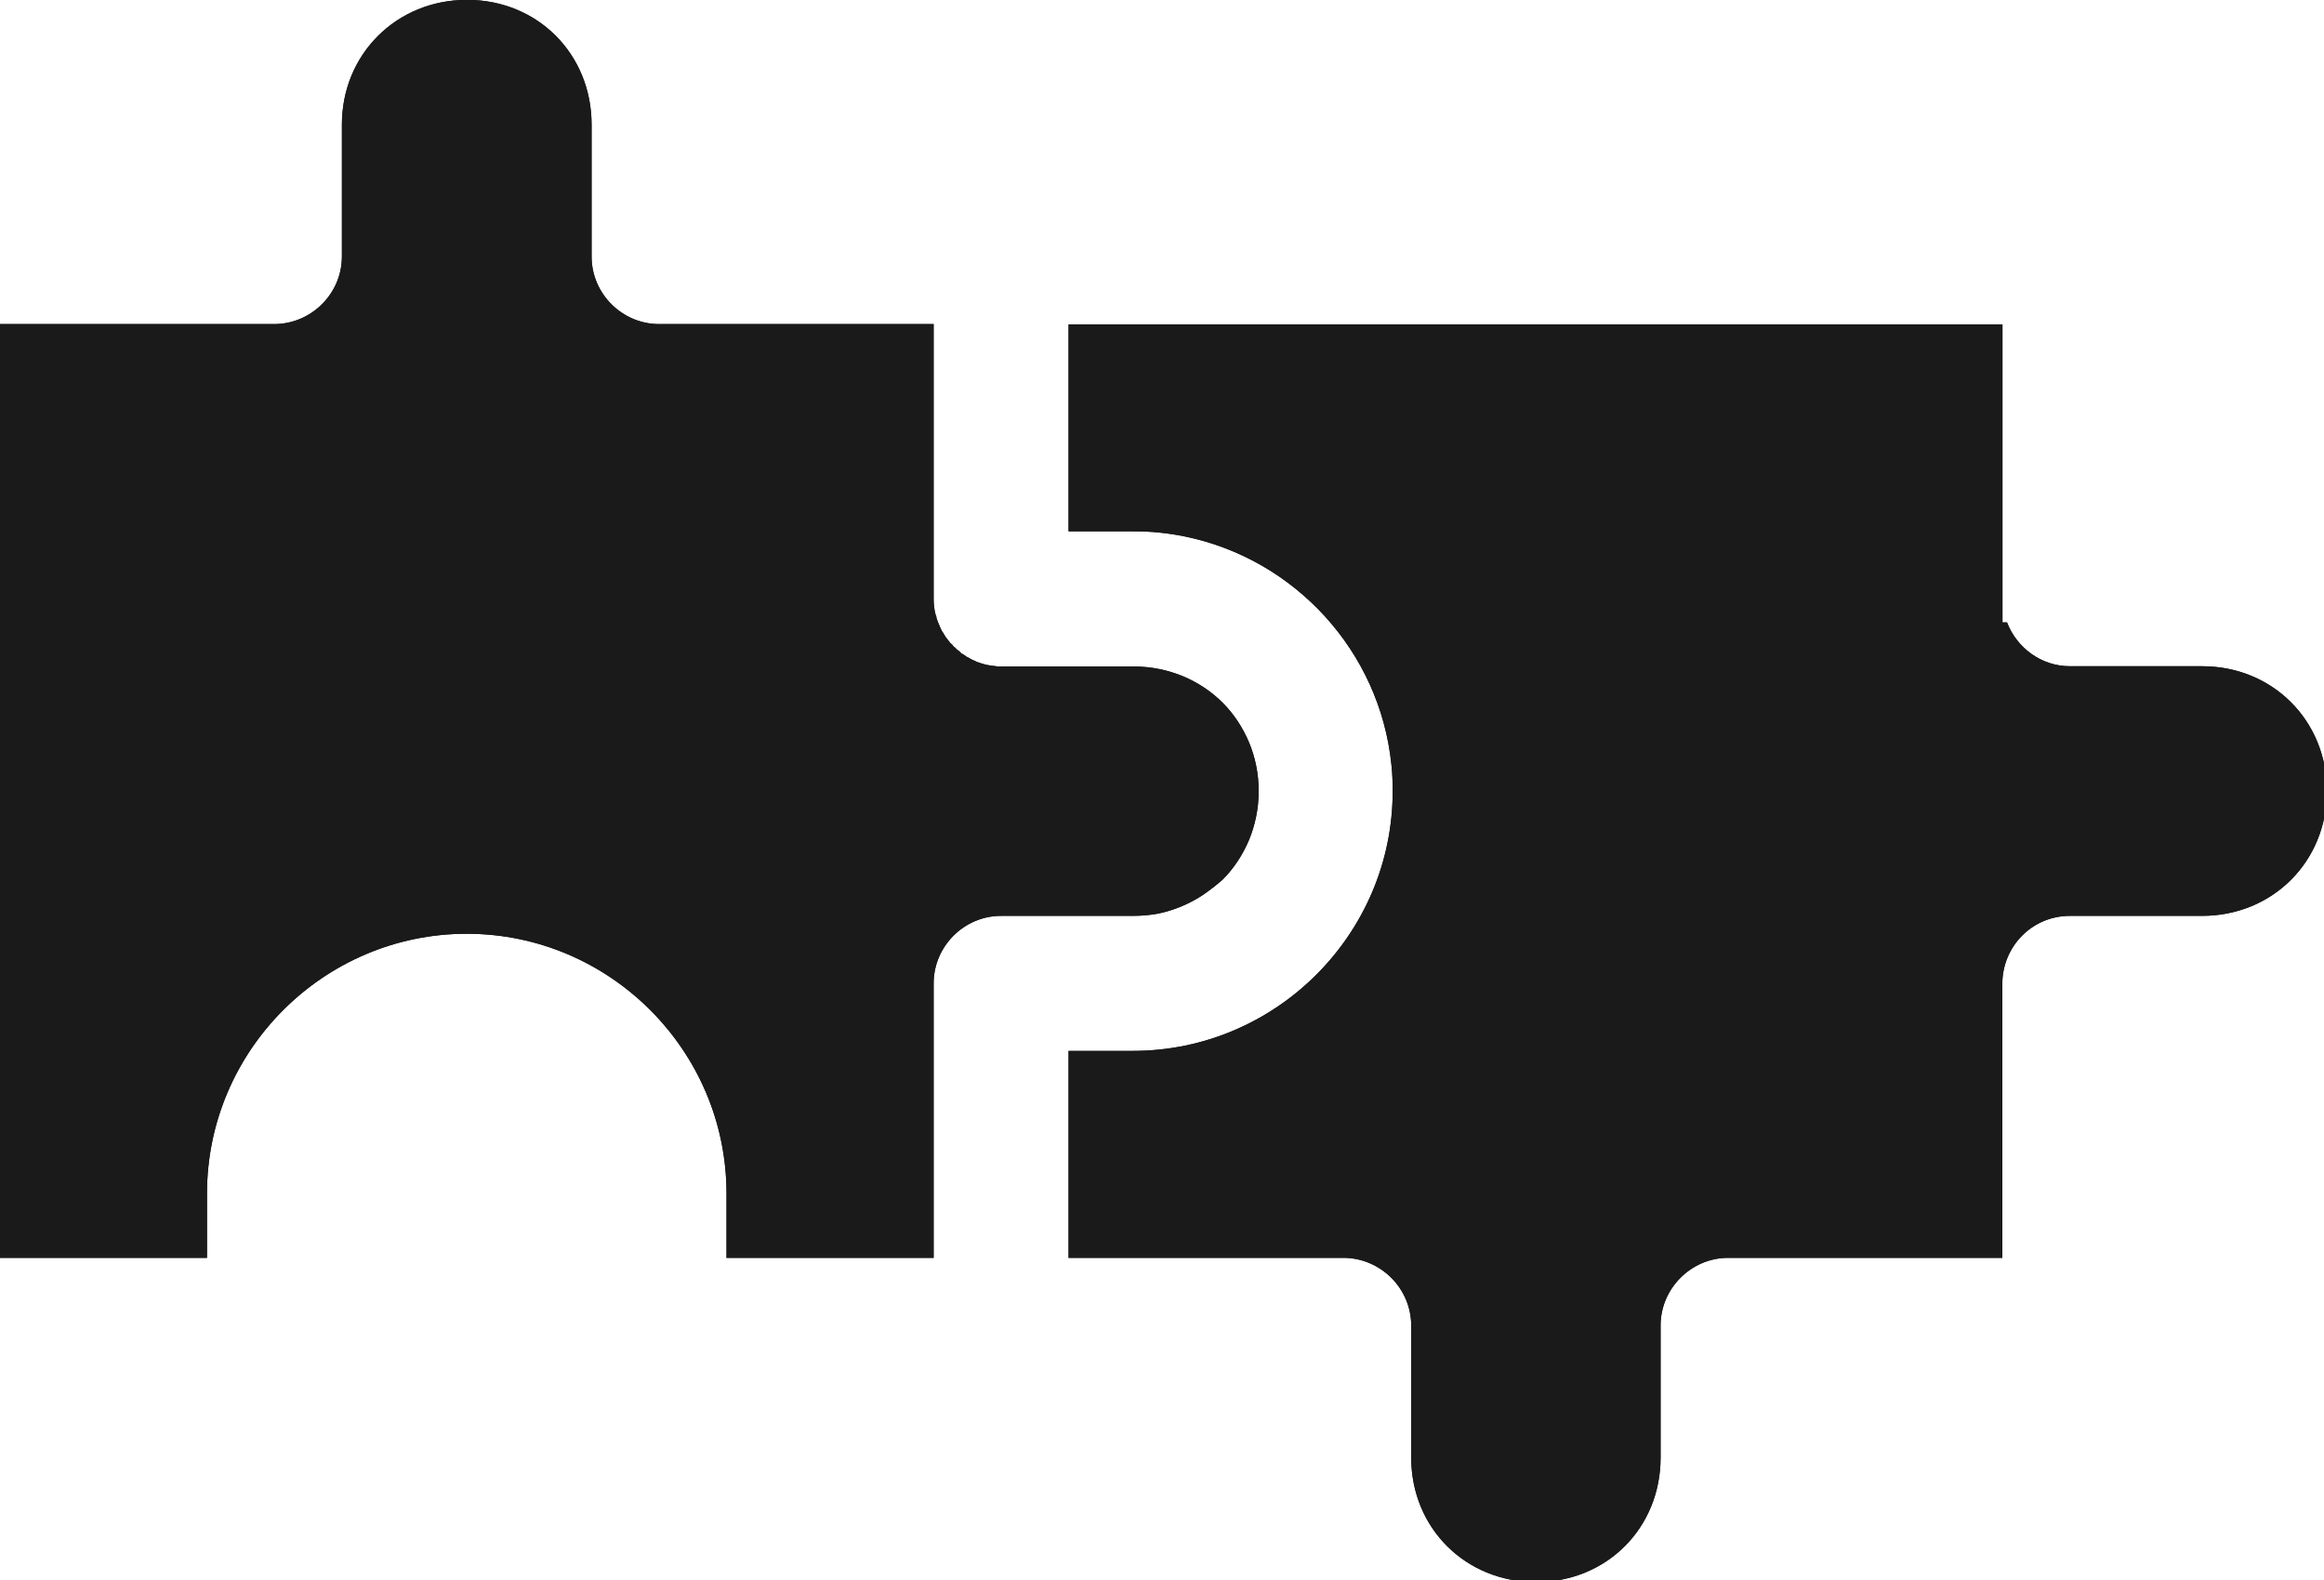 <?xml version="1.0" encoding="UTF-8" standalone="no"?>
<!-- Created with Inkscape (http://www.inkscape.org/) -->

<svg
   width="5mm"
   height="3.4mm"
   viewBox="0 0 5 3.4"
   version="1.1"
   id="svg1293"
   sodipodi:docname="LogoSmall.svg"
   inkscape:version="1.1.2 (0a00cf5339, 2022-02-04)"
   xmlns:inkscape="http://www.inkscape.org/namespaces/inkscape"
   xmlns:sodipodi="http://sodipodi.sourceforge.net/DTD/sodipodi-0.dtd"
   xmlns="http://www.w3.org/2000/svg"
   xmlns:svg="http://www.w3.org/2000/svg">
  <sodipodi:namedview
     id="namedview1295"
     pagecolor="#ffffff"
     bordercolor="#666666"
     borderopacity="1.0"
     inkscape:pageshadow="2"
     inkscape:pageopacity="0.0"
     inkscape:pagecheckerboard="0"
     inkscape:document-units="mm"
     showgrid="false"
     fit-margin-top="0"
     fit-margin-left="0"
     fit-margin-right="0"
     fit-margin-bottom="0"
     inkscape:zoom="20.48"
     inkscape:cx="4.1503907"
     inkscape:cy="3.4179688"
     inkscape:window-width="1920"
     inkscape:window-height="1023"
     inkscape:window-x="0"
     inkscape:window-y="0"
     inkscape:window-maximized="1"
     inkscape:current-layer="g1390" />
  <defs
     id="defs1290" />
  <g
     inkscape:label="F.Cu"
     inkscape:groupmode="layer"
     id="g1388"
     style="display:inline">
    <g
       id="g833"
       transform="matrix(1.275,0,0,1.275,-0.051,-0.051)">
      <path
         style="color:#000000;fill:#1a1a1a;stroke:none;stroke-width:0.225;-inkscape-stroke:none"
         d="m 6.955,2.217 h 5.947 v 1.898 h 0.029 c 0.062,0.162 0.219,0.28 0.402,0.279 h 0.84 c 0.449,0 0.795,0.346 0.795,0.795 0,0.449 -0.346,0.795 -0.795,0.795 h -0.84 c -0.115,-3.934e-4 -0.224,0.044 -0.305,0.125 -0.081,0.081 -0.127,0.192 -0.127,0.307 v 1.746 h -1.668 -0.08 C 10.919,8.163 10.724,8.358 10.725,8.594 v 0.84 c 0,0.449 -0.344,0.793 -0.793,0.793 -0.449,0 -0.795,-0.344 -0.795,-0.793 V 8.594 C 9.137,8.479 9.091,8.37 9.01,8.289 8.929,8.208 8.819,8.162 8.705,8.162 h -1.75 V 6.844 h 0.41 c 0.91,0 1.654,-0.744 1.654,-1.654 0,-0.058 -0.002,-0.113 -0.008,-0.168 C 8.938,4.3 8.397,3.712 7.697,3.568 7.644,3.557 7.591,3.549 7.535,3.543 7.479,3.537 7.422,3.535 7.365,3.535 H 6.955 Z"
         transform="scale(0.265)"
         id="path1631" />
      <path
         style="color:#000000;fill:#1a1a1a;stroke:none;stroke-width:0.225;-inkscape-stroke:none"
         d="M 3.123,0.15 H 3.125 c 0.449,0 0.793,0.345 0.793,0.795 v 0.842 c 0.001,0.236 0.196,0.429 0.432,0.428 h 1.746 v 1.752 c 0,0.013 8.299e-4,0.026 0.002,0.039 v 0.002 c 0.002,0.022 0.006,0.043 0.012,0.064 h 0.002 c 0.002,0.014 0.003,0.02 0,0.004 l 0.002,0.01 0.004,0.012 c 0.004,0.012 0.009,0.023 0.014,0.035 0.005,0.012 0.009,0.023 0.016,0.035 l 0.002,0.004 0.002,0.004 c 1.92e-4,3.338e-4 0.003,0.003 0.004,0.004 0.006,0.009 0.01,0.019 0.016,0.027 l 0.002,0.002 v 0.002 c 0.002,0.002 0.004,0.003 0.006,0.006 0.006,0.009 0.012,0.016 0.016,0.021 l 0.006,0.008 0.006,0.006 c 0,0 0.002,0 0.002,0 0.007,0.007 0.012,0.016 0.018,0.021 h 0.002 c 0.006,0.006 0.011,0.011 0.016,0.016 0.003,0.003 0.006,0.004 0.006,0.004 l 0.012,0.01 0.002,0.002 c 7.74e-4,5.554e-4 0.001,0.001 0.002,0.002 l 0.004,0.006 0.01,0.004 c 0.004,0.003 0.007,0.005 0.012,0.008 l 0.014,0.01 0.006,0.002 c 0.007,0.004 0.013,0.008 0.02,0.012 h 0.002 c 8.715e-4,4.489e-4 0.001,0.002 0.002,0.002 0.012,0.006 0.025,0.012 0.039,0.018 h 0.002 c 0.025,0.009 0.052,0.017 0.08,0.021 0.006,9.021e-4 0.01,0.001 0.016,0.002 0.006,9.551e-4 0.013,0.001 0.018,0.002 l 0.01,0.002 h 0.01 c 0.007,2.544e-4 0.015,0 0.021,0 h 0.838 c 0.112,0 0.217,0.023 0.312,0.062 0.095,0.04 0.181,0.097 0.252,0.168 0.071,0.071 0.128,0.157 0.168,0.252 0.04,0.095 0.062,0.2 0.062,0.312 0,0.112 -0.023,0.218 -0.062,0.312 -0.04,0.095 -0.097,0.181 -0.168,0.252 C 7.894,5.79 7.854,5.821 7.812,5.85 7.77,5.878 7.725,5.902 7.678,5.922 7.63,5.942 7.581,5.958 7.529,5.969 7.477,5.979 7.421,5.984 7.365,5.984 H 6.527 C 6.292,5.983 6.097,6.176 6.096,6.412 v 0.004 1.746 H 4.777 V 7.752 c 0,-0.91 -0.744,-1.654 -1.654,-1.654 -0.91,0 -1.654,0.744 -1.654,1.654 V 8.162 H 0.15 V 2.215 H 1.898 C 2.133,2.214 2.327,2.022 2.328,1.787 V 0.945 c 0,-0.448 0.347,-0.794 0.795,-0.795 z"
         transform="scale(0.265)"
         id="path1627" />
    </g>
  </g>
  <g
     inkscape:label="F.Mask"
     inkscape:groupmode="layer"
     id="g1390"
     style="display:inline">
    <g
       id="g1143-6"
       transform="matrix(0.008,0,0,0.008,-0.851,-3.966)"
       style="fill:none;stroke:none">
      <g
         id="path1041-7"
         transform="scale(0.75)"
         style="fill:none;stroke:none">
        <path
           style="color:#000000;fill:none;stroke:none;stroke-width:1.333;-inkscape-stroke:none"
           d="m 418.629,712.697 h 260.332 v 79.137 h 0.006 c 0.026,6.443 5.265,11.645 11.713,11.619 h 34.979 c 21.995,0 39.355,17.35 39.355,39.355 0,22.005 -17.35,39.375 -39.355,39.375 h -34.979 c -3.115,-0.011 -6.099,1.218 -8.297,3.416 -2.198,2.198 -3.426,5.182 -3.416,8.297 v 79.047 h -79.137 l -0.004,-0.006 c -6.443,0.026 -11.647,5.272 -11.621,11.715 v 34.979 c 0,21.995 -17.348,39.353 -39.354,39.353 -22.005,0 -39.375,-17.348 -39.375,-39.353 l 0.006,-34.979 c 0.011,-3.109 -1.219,-6.095 -3.422,-8.293 -2.198,-2.203 -5.184,-3.432 -8.293,-3.422 H 418.629 v -67.422 h 23.332 c 34.521,0 62.709,-28.187 62.709,-62.707 0,-2.156 -0.125,-4.277 -0.344,-6.381 -2.792,-27.344 -23.266,-49.592 -49.766,-55.029 -2.036,-0.417 -4.093,-0.74 -6.197,-0.959 -2.104,-0.214 -4.246,-0.318 -6.402,-0.318 l -23.334,0.006 z"
           id="path1697" />
        <path
           style="color:#000000;fill:none;stroke:none;-inkscape-stroke:none"
           d="m 417.963,712.031 v 0.666 l -0.002,68.096 24,-0.006 c 2.135,0 4.255,0.105 6.336,0.316 l -0.002,-0.002 c 2.081,0.216 4.115,0.537 6.131,0.949 26.215,5.379 46.476,27.393 49.238,54.445 0.217,2.084 0.34,4.182 0.34,6.312 0,34.157 -27.885,62.041 -62.043,62.041 h -23.998 v 68.754 h 79.807 c 2.932,-0.01 5.746,1.149 7.818,3.227 h 0.002 v 0.002 c 2.077,2.072 3.237,4.886 3.227,7.818 l -0.006,34.981 c 0,22.356 17.685,40.02 40.041,40.02 22.356,0 40.02,-17.674 40.02,-40.02 v -34.981 c -0.025,-6.072 4.86,-11 10.928,-11.041 h 79.834 V 893.894 c -0.01,-2.938 1.148,-5.752 3.221,-7.824 2.072,-2.072 4.886,-3.231 7.824,-3.221 h 34.98 c 22.356,0 40.021,-17.685 40.021,-40.041 0,-22.356 -17.676,-40.021 -40.021,-40.021 h -34.98 c -6.088,0.025 -11.02,-4.872 -11.045,-10.955 l -0.002,-0.664 h -0.004 v -79.137 z m 1.332,1.332 h 259 V 792.5 h 0.076 c 0.379,6.486 5.729,11.645 12.309,11.619 h 34.979 c 21.644,0 38.689,17.035 38.689,38.689 0,21.655 -17.035,38.709 -38.689,38.709 h -34.977 -0.002 c -3.291,-0.011 -6.445,1.288 -8.768,3.611 -2.323,2.323 -3.622,5.478 -3.611,8.77 v 78.379 H 600.188 l -0.006,-0.008 -0.357,0.002 c -6.802,0.028 -12.312,5.578 -12.285,12.381 v 34.979 c 0,21.644 -17.033,38.688 -38.688,38.688 -21.655,0 -38.709,-17.033 -38.709,-38.688 l 0.006,-34.977 c 0.011,-3.286 -1.287,-6.442 -3.615,-8.766 -2.324,-2.329 -5.481,-3.628 -8.768,-3.617 h -78.471 V 906.182 h 22.666 c 34.884,0 63.375,-28.49 63.375,-63.373 0,-2.182 -0.125,-4.325 -0.346,-6.449 -2.821,-27.635 -23.51,-50.118 -50.295,-55.613 -2.056,-0.421 -4.137,-0.75 -6.264,-0.971 -2.128,-0.216 -4.293,-0.32 -6.471,-0.32 l -22.668,0.006 z"
           id="path1699" />
      </g>
      <g
         id="path1039-5"
         transform="scale(0.75)"
         style="fill:none;stroke:none">
        <path
           style="color:#000000;fill:none;stroke:none;stroke-width:1.333;-inkscape-stroke:none"
           d="m 265.254,626.559 v 0.008 c 22.005,0 39.26,17.35 39.26,39.355 v 35.068 c 0.029,6.44 5.274,11.639 11.715,11.613 h 79.068 v 79.23 c 0,0.359 0.015,0.713 0.047,1.072 0.073,0.719 0.207,1.426 0.41,2.119 0.021,0.073 0.042,0.152 0.068,0.23 0.005,0.031 0.016,0.062 0.021,0.094 0.115,0.344 0.245,0.686 0.391,1.02 0.135,0.333 0.286,0.663 0.453,0.98 0.016,0.026 0.031,0.051 0.047,0.072 0.182,0.328 0.38,0.646 0.594,0.959 0.088,0.125 0.176,0.243 0.27,0.363 0.13,0.188 0.271,0.37 0.412,0.547 0.016,0.016 0.031,0.033 0.047,0.043 0.234,0.281 0.49,0.546 0.75,0.801 0.198,0.187 0.407,0.37 0.615,0.547 0.083,0.078 0.167,0.152 0.25,0.23 0.026,0.011 0.045,0.025 0.066,0.041 0.281,0.224 0.569,0.438 0.871,0.641 0.026,0.011 0.057,0.025 0.088,0.041 0.302,0.198 0.615,0.38 0.938,0.547 0.021,0.011 0.042,0.016 0.068,0.021 0.349,0.177 0.702,0.338 1.066,0.479 0.703,0.266 1.428,0.469 2.168,0.594 0.224,0.036 0.452,0.068 0.682,0.094 0.161,0.026 0.317,0.048 0.479,0.068 h 0.068 c 0.281,0.016 0.563,0.021 0.844,0.021 h 34.953 c 5.5,0 10.704,1.082 15.428,3.051 0.005,0.005 0.014,-0.005 0.019,0 4.714,1.969 8.948,4.845 12.49,8.387 3.547,3.547 6.391,7.766 8.365,12.484 1.974,4.719 3.051,9.926 3.051,15.426 0,5.5 -1.082,10.73 -3.051,15.449 -1.974,4.724 -4.818,8.941 -8.365,12.488 -1.771,1.771 -3.719,3.381 -5.812,4.787 -2.094,1.401 -4.338,2.613 -6.697,3.598 -2.354,0.979 -4.833,1.74 -7.406,2.256 -2.578,0.516 -5.271,0.797 -8.021,0.797 l -34.953,0.006 c -6.443,-0.026 -11.687,5.176 -11.713,11.619 v 0.094 79.047 h -67.449 v -23.334 c 0,-34.531 -28.161,-62.688 -62.688,-62.688 -34.521,0 -62.709,28.161 -62.709,62.688 v 23.334 h -67.42 v -260.346 h 79.139 c 6.417,-0.011 11.614,-5.204 11.641,-11.621 v -35.068 c 0,-21.995 17.438,-39.354 39.443,-39.354 z"
           id="path1703" />
        <path
           style="color:#000000;fill:none;stroke:none;-inkscape-stroke:none"
           d="m 265.254,625.893 c -22.356,0 -40.109,17.673 -40.109,40.02 v 35.068 c -0.026,6.057 -4.92,10.945 -10.977,10.955 h -79.803 v 261.678 h 68.752 v -24 c 0,-34.164 27.884,-62.021 62.043,-62.021 34.164,0 62.021,27.853 62.021,62.021 v 24 h 68.781 v -79.713 -0.09 -0.004 c 0.027,-6.081 4.964,-10.976 11.045,-10.951 l 34.955,-0.008 c 2.795,0 5.532,-0.285 8.152,-0.809 2.616,-0.524 5.137,-1.299 7.531,-2.295 h 0.002 c 2.4,-1.001 4.682,-2.234 6.811,-3.658 v -0.002 c 2.13,-1.431 4.111,-3.068 5.912,-4.869 3.608,-3.608 6.502,-7.897 8.51,-12.701 2.003,-4.8 3.102,-10.12 3.102,-15.707 0,-5.587 -1.093,-10.883 -3.102,-15.684 -2.007,-4.799 -4.902,-9.089 -8.51,-12.697 -3.573,-3.573 -7.844,-6.471 -12.594,-8.473 l -0.008,-0.008 -0.031,-0.014 c -0.025,-0.01 -0.046,-0.027 -0.07,-0.037 l 0.037,0.023 -0.059,-0.023 c -0.006,-0.003 -0.013,-0.003 -0.019,-0.006 -0.009,-0.005 -0.037,-0.021 -0.037,-0.021 -1.4e-4,-4e-5 -0.033,-0.003 -0.047,-0.004 -4.778,-1.976 -10.031,-3.07 -15.58,-3.07 h -34.953 c -0.272,0 -0.541,-0.007 -0.807,-0.021 h -0.018 -0.043 c -0.142,-0.018 -0.279,-0.038 -0.418,-0.06 l -0.014,-0.002 -0.016,-0.002 c -0.219,-0.025 -0.438,-0.055 -0.65,-0.09 -0.69,-0.117 -1.371,-0.306 -2.035,-0.557 l -0.004,-0.002 c -0.339,-0.131 -0.669,-0.281 -1,-0.449 l -0.082,-0.043 -0.033,-0.006 c -0.284,-0.149 -0.562,-0.308 -0.828,-0.482 l -0.031,-0.021 -0.035,-0.018 c -0.013,-0.006 -0.031,-0.015 -0.045,-0.021 -0.274,-0.185 -0.538,-0.38 -0.797,-0.586 l -0.008,-0.006 -0.01,-0.006 c -0.004,-0.003 -0.032,-0.018 -0.039,-0.023 -0.078,-0.072 -0.153,-0.14 -0.219,-0.201 l -0.014,-0.012 -0.012,-0.01 c -0.201,-0.171 -0.398,-0.343 -0.58,-0.516 l -0.006,-0.006 c -6.5e-4,-6.1e-4 -10e-4,-10e-4 -0.002,-0.002 -0.249,-0.244 -0.486,-0.489 -0.697,-0.742 l -0.062,-0.076 -0.018,-0.012 c -0.121,-0.153 -0.24,-0.307 -0.344,-0.457 l -0.01,-0.016 -0.012,-0.014 c -0.084,-0.107 -0.163,-0.213 -0.244,-0.328 l -0.006,-0.01 c -0.2,-0.294 -0.387,-0.593 -0.557,-0.898 l -0.021,-0.041 -0.025,-0.031 c -0.003,-0.006 -0.006,-0.013 -0.01,-0.019 -0.149,-0.286 -0.285,-0.584 -0.408,-0.887 l -0.002,-0.01 -0.004,-0.008 c -0.135,-0.309 -0.258,-0.629 -0.365,-0.951 v -0.002 l -0.008,-0.053 -0.018,-0.051 c -0.018,-0.053 -0.038,-0.123 -0.061,-0.203 v -0.002 -0.002 c -0.191,-0.651 -0.318,-1.317 -0.387,-1.998 -0.029,-0.338 -0.045,-0.668 -0.045,-1.006 V 711.938 h -79.736 c -6.08,0.025 -11.018,-4.869 -11.047,-10.947 v -0.002 -35.066 c 0,-22.125 -17.231,-39.598 -39.26,-39.955 v -0.074 z m -0.08,1.34 h 0.08 c 21.655,0 38.594,17.033 38.594,38.689 v 35.07 0.002 c 0.031,6.8 5.581,12.302 12.381,12.275 h 78.402 v 78.564 c 0,0.379 0.016,0.753 0.049,1.131 v 0.004 0.006 c 0.077,0.757 0.218,1.504 0.434,2.238 0.017,0.06 0.039,0.142 0.068,0.232 -4.4e-4,-0.004 0.005,0.021 0.004,0.014 l 0.01,0.053 0.016,0.049 c 0.12,0.362 0.257,0.723 0.412,1.076 0.141,0.346 0.299,0.69 0.475,1.023 l 0.008,0.016 0.01,0.018 c 0.013,0.022 0.039,0.062 0.068,0.104 0.008,0.012 0.009,0.015 0.019,0.029 0.18,0.318 0.368,0.63 0.574,0.932 l 0.004,0.004 0.004,0.004 c 0.093,0.131 0.186,0.259 0.287,0.389 0.137,0.195 0.279,0.379 0.416,0.551 l 0.023,0.031 0.027,0.025 c 10e-5,9e-5 0.027,0.022 0.029,0.025 0.249,0.296 0.51,0.568 0.771,0.824 l 0.004,0.004 0.004,0.004 c 0.211,0.2 0.43,0.389 0.643,0.57 0.082,0.076 0.158,0.145 0.227,0.209 l 0.088,0.084 0.065,0.027 c 0.279,0.22 0.567,0.433 0.869,0.637 l 0.055,0.039 0.062,0.025 c -10e-4,-5.8e-4 0.016,0.006 0.031,0.014 0.006,0.003 0.005,0.002 0.012,0.006 0.302,0.195 0.611,0.378 0.932,0.543 v 0.002 c 0.04,0.021 0.06,0.021 0.096,0.033 0.358,0.181 0.723,0.349 1.104,0.496 h 0.002 0.002 c 0.74,0.279 1.507,0.496 2.293,0.629 h 0.002 0.002 c 0.235,0.038 0.475,0.07 0.715,0.098 0.159,0.025 0.312,0.048 0.467,0.068 l 0.043,0.004 h 0.111 c 0.284,0.015 0.565,0.021 0.844,0.021 h 34.953 c 5.413,0 10.529,1.065 15.172,3 l -0.033,-0.021 0.053,0.021 c 0.018,0.008 0.034,0.02 0.053,0.027 4.609,1.934 8.755,4.747 12.223,8.215 3.486,3.486 6.28,7.633 8.221,12.271 1.94,4.637 3,9.755 3,15.168 0,5.412 -1.065,10.556 -3,15.193 -1.941,4.643 -4.735,8.788 -8.221,12.273 -1.741,1.741 -3.656,3.324 -5.713,4.705 v -0.002 c -2.058,1.377 -4.264,2.57 -6.582,3.537 -2.314,0.962 -4.751,1.71 -7.281,2.217 -2.536,0.507 -5.186,0.785 -7.891,0.785 l -34.953,0.006 c -6.802,-0.026 -12.351,5.481 -12.379,12.283 v 0.096 78.381 h -66.117 v -22.668 c 0,-34.893 -28.464,-63.354 -63.354,-63.354 -34.884,0 -63.375,28.464 -63.375,63.354 v 22.668 H 135.697 V 713.268 h 78.473 0.002 c 6.776,-0.011 12.277,-5.51 12.305,-12.285 v -35.07 c 0,-21.615 17.082,-38.636 38.697,-38.68 z m 192.393,178.637 c 10e-4,9e-5 0.012,0.002 0.012,0.002 -2e-5,0 0.009,0.005 0.01,0.006 -0.007,-0.003 -0.015,-0.005 -0.021,-0.008 z m 0.246,0.121 0.06,0.039 c -1.1e-4,-1.1e-4 -0.035,-0.019 -0.049,-0.027 z m -0.893,0.99 c 1.1e-4,1.1e-4 0.036,0.022 0.051,0.031 l 0.014,0.012 z"
           id="path1705" />
      </g>
    </g>
    <g
       id="g833-3"
       transform="matrix(1.275,0,0,1.275,-0.051,-0.051)">
      <path
         style="color:#000000;fill:#1a1a1a;stroke:none;stroke-width:0.225;-inkscape-stroke:none"
         d="m 6.955,2.217 h 5.947 v 1.898 h 0.029 c 0.062,0.162 0.219,0.28 0.402,0.279 h 0.84 c 0.449,0 0.795,0.346 0.795,0.795 0,0.449 -0.346,0.795 -0.795,0.795 h -0.84 c -0.115,-3.934e-4 -0.224,0.044 -0.305,0.125 -0.081,0.081 -0.127,0.192 -0.127,0.307 v 1.746 h -1.668 -0.08 C 10.919,8.163 10.724,8.358 10.725,8.594 v 0.84 c 0,0.449 -0.344,0.793 -0.793,0.793 -0.449,0 -0.795,-0.344 -0.795,-0.793 V 8.594 C 9.137,8.479 9.091,8.37 9.01,8.289 8.929,8.208 8.819,8.162 8.705,8.162 h -1.75 V 6.844 h 0.41 c 0.91,0 1.654,-0.744 1.654,-1.654 0,-0.058 -0.002,-0.113 -0.008,-0.168 C 8.938,4.3 8.397,3.712 7.697,3.568 7.644,3.557 7.591,3.549 7.535,3.543 7.479,3.537 7.422,3.535 7.365,3.535 H 6.955 Z"
         transform="scale(0.265)"
         id="path1631-6" />
      <path
         style="color:#000000;fill:#1a1a1a;stroke:none;stroke-width:0.225;-inkscape-stroke:none"
         d="M 3.123,0.15 H 3.125 c 0.449,0 0.793,0.345 0.793,0.795 v 0.842 c 0.001,0.236 0.196,0.429 0.432,0.428 h 1.746 v 1.752 c 0,0.013 8.299e-4,0.026 0.002,0.039 v 0.002 c 0.002,0.022 0.006,0.043 0.012,0.064 h 0.002 c 0.002,0.014 0.003,0.02 0,0.004 l 0.002,0.01 0.004,0.012 c 0.004,0.012 0.009,0.023 0.014,0.035 0.005,0.012 0.009,0.023 0.016,0.035 l 0.002,0.004 0.002,0.004 c 1.92e-4,3.338e-4 0.003,0.003 0.004,0.004 0.006,0.009 0.01,0.019 0.016,0.027 l 0.002,0.002 v 0.002 c 0.002,0.002 0.004,0.003 0.006,0.006 0.006,0.009 0.012,0.016 0.016,0.021 l 0.006,0.008 0.006,0.006 c 0,0 0.002,0 0.002,0 0.007,0.007 0.012,0.016 0.018,0.021 h 0.002 c 0.006,0.006 0.011,0.011 0.016,0.016 0.003,0.003 0.006,0.004 0.006,0.004 l 0.012,0.01 0.002,0.002 c 7.74e-4,5.554e-4 0.001,0.001 0.002,0.002 l 0.004,0.006 0.01,0.004 c 0.004,0.003 0.007,0.005 0.012,0.008 l 0.014,0.01 0.006,0.002 c 0.007,0.004 0.013,0.008 0.02,0.012 h 0.002 c 8.715e-4,4.489e-4 0.001,0.002 0.002,0.002 0.012,0.006 0.025,0.012 0.039,0.018 h 0.002 c 0.025,0.009 0.052,0.017 0.08,0.021 0.006,9.021e-4 0.01,0.001 0.016,0.002 0.006,9.551e-4 0.013,0.001 0.018,0.002 l 0.01,0.002 h 0.01 c 0.007,2.544e-4 0.015,0 0.021,0 h 0.838 c 0.112,0 0.217,0.023 0.312,0.062 0.095,0.04 0.181,0.097 0.252,0.168 0.071,0.071 0.128,0.157 0.168,0.252 0.04,0.095 0.062,0.2 0.062,0.312 0,0.112 -0.023,0.218 -0.062,0.312 -0.04,0.095 -0.097,0.181 -0.168,0.252 C 7.894,5.79 7.854,5.821 7.812,5.85 7.77,5.878 7.725,5.902 7.678,5.922 7.63,5.942 7.581,5.958 7.529,5.969 7.477,5.979 7.421,5.984 7.365,5.984 H 6.527 C 6.292,5.983 6.097,6.176 6.096,6.412 v 0.004 1.746 H 4.777 V 7.752 c 0,-0.91 -0.744,-1.654 -1.654,-1.654 -0.91,0 -1.654,0.744 -1.654,1.654 V 8.162 H 0.15 V 2.215 H 1.898 C 2.133,2.214 2.327,2.022 2.328,1.787 V 0.945 c 0,-0.448 0.347,-0.794 0.795,-0.795 z"
         transform="scale(0.265)"
         id="path1627-7" />
    </g>
  </g>
</svg>
